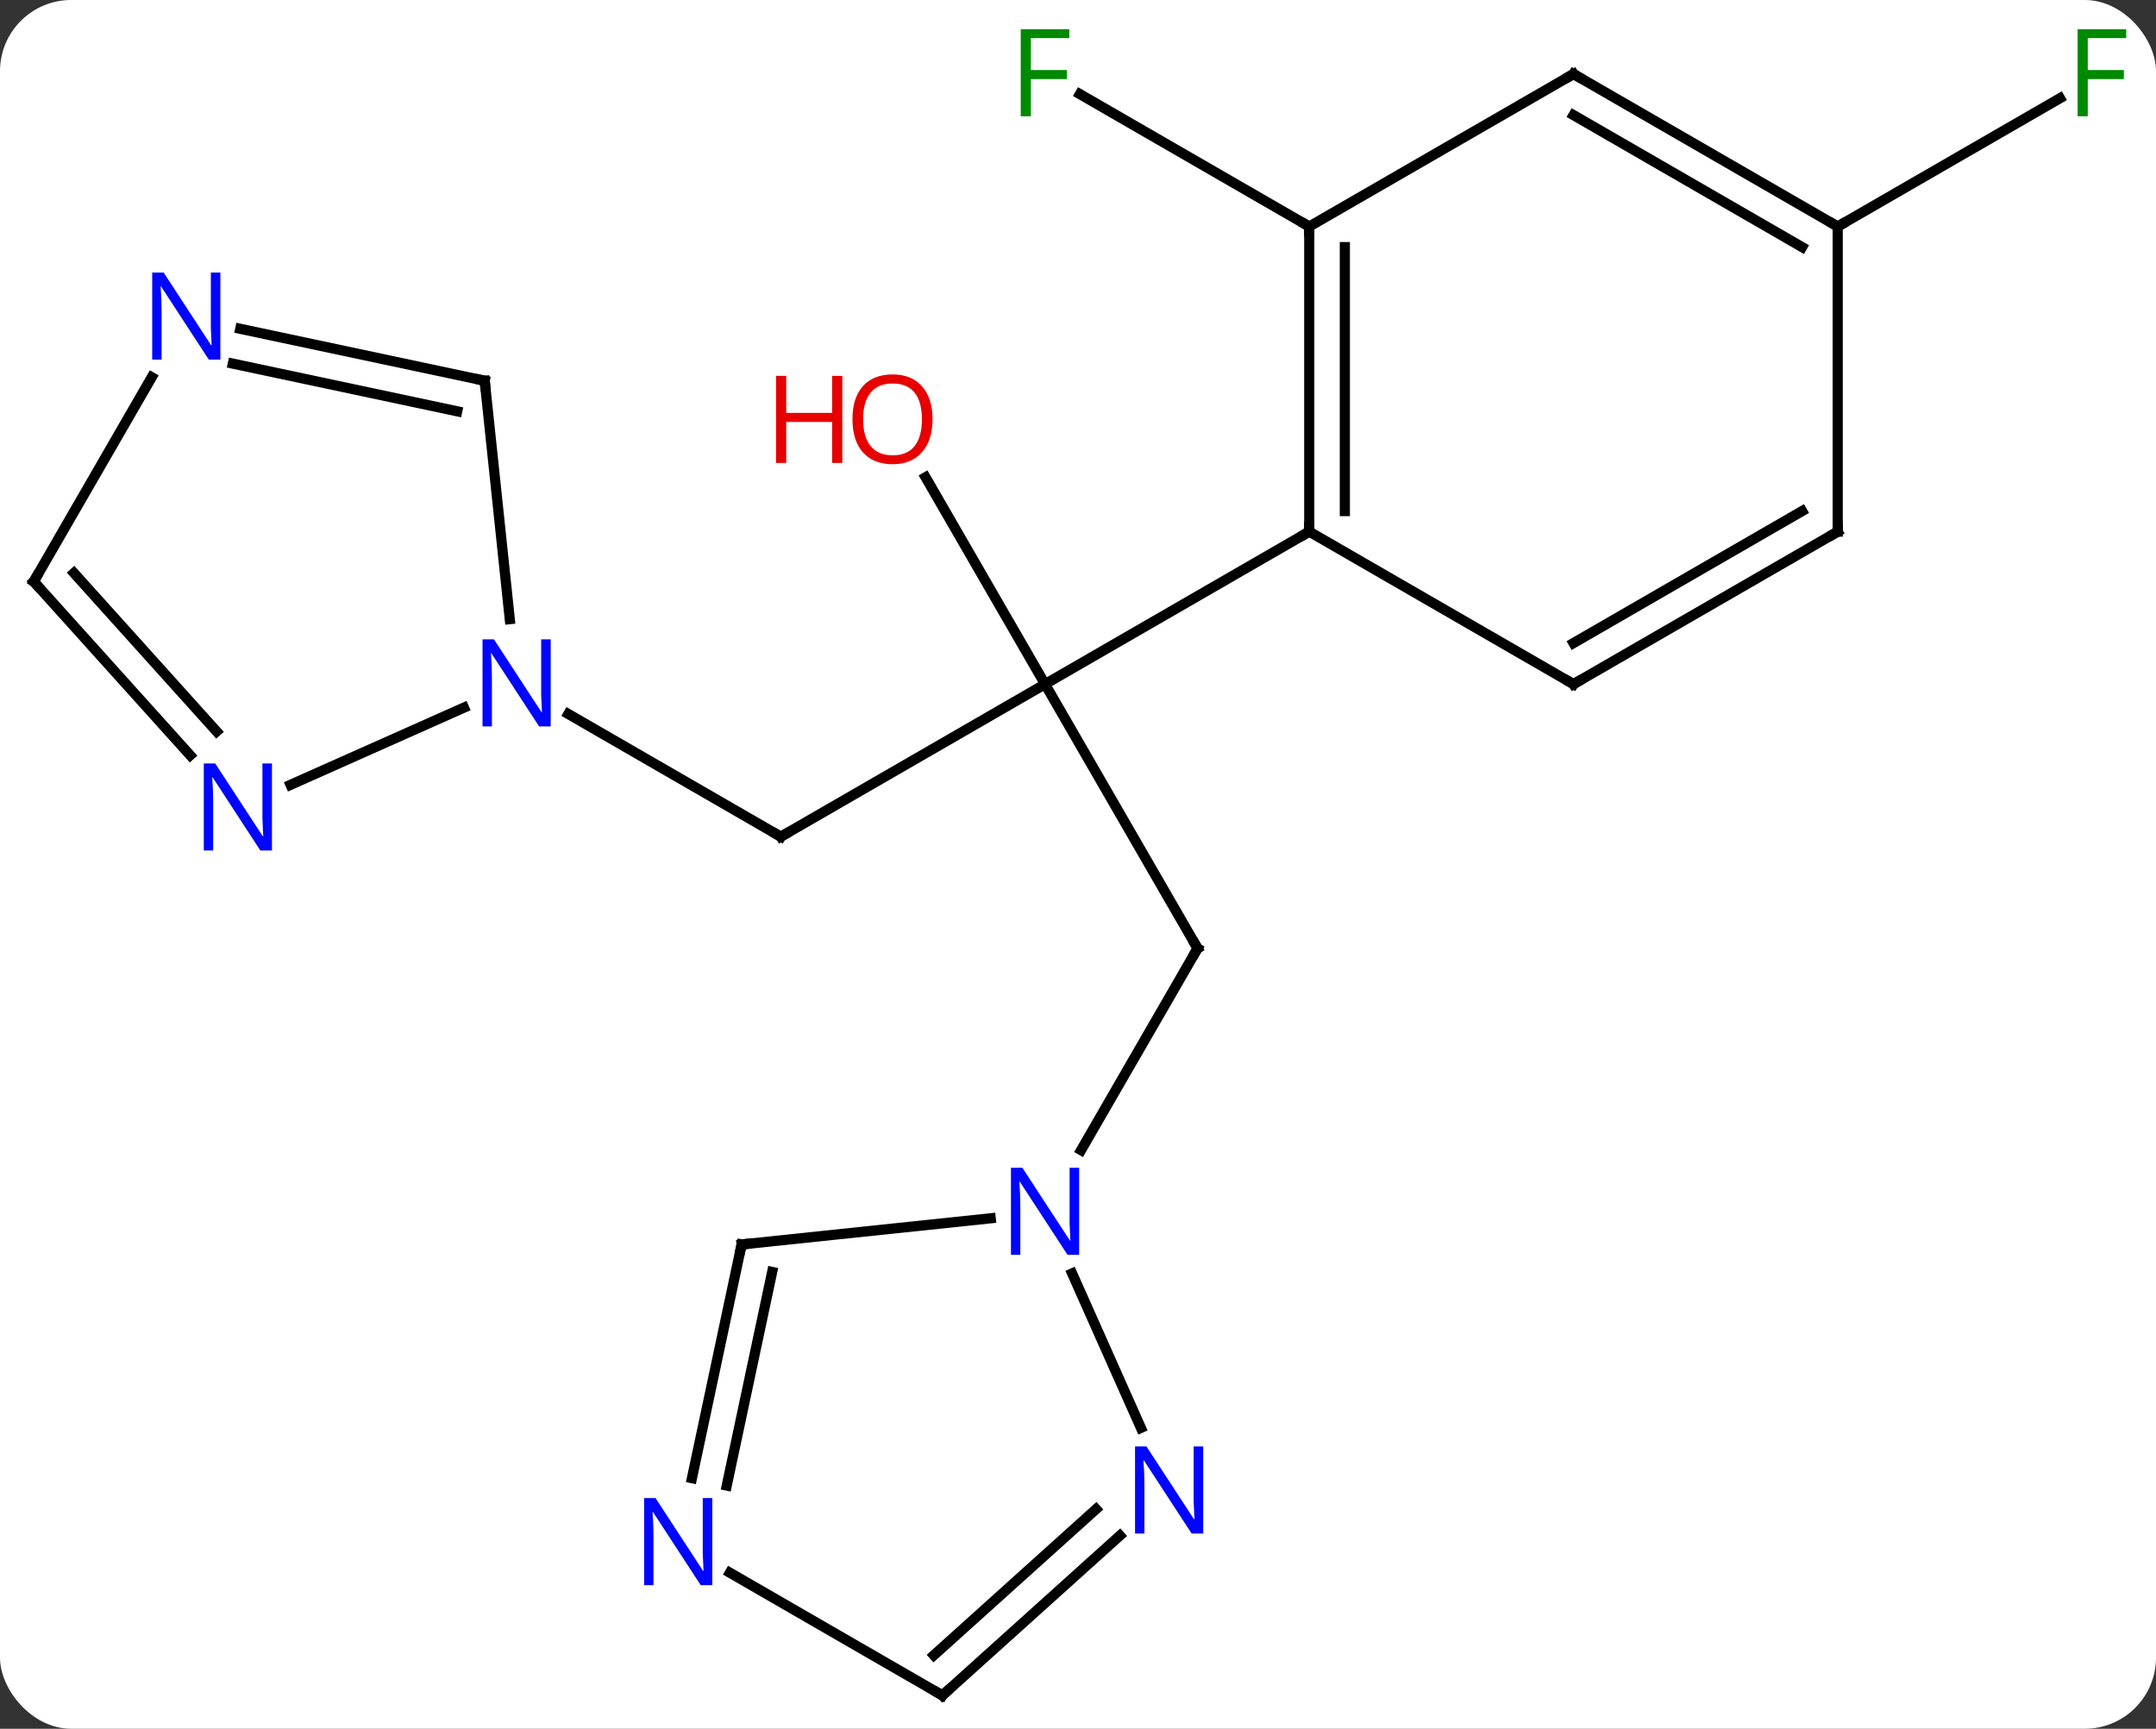 <svg width="212" viewBox="0 0 212 170" style="fill-opacity:1; color-rendering:auto; color-interpolation:auto; text-rendering:auto; stroke:black; stroke-linecap:square; stroke-miterlimit:10; shape-rendering:auto; stroke-opacity:1; fill:black; stroke-dasharray:none; font-weight:normal; stroke-width:1; font-family:'Open Sans'; font-style:normal; stroke-linejoin:miter; font-size:12; stroke-dashoffset:0; image-rendering:auto;" height="170" class="cas-substance-image" xmlns:xlink="http://www.w3.org/1999/xlink" xmlns="http://www.w3.org/2000/svg"><rect x="0" y="0" width="212" height="170" fill="#333333" stroke="none"/><svg class="cas-substance-single-component"><rect y="0" x="0" width="212" stroke="none" ry="7" rx="7" height="170" fill="white" class="cas-substance-group"/><svg y="0" x="0" width="212" viewBox="0 0 212 170" style="fill:black;" height="170" class="cas-substance-single-component-image"><svg><g><g transform="translate(105,87)" style="text-rendering:geometricPrecision; color-rendering:optimizeQuality; color-interpolation:linearRGB; stroke-linecap:butt; image-rendering:optimizeQuality;"><line y2="-4.722" y1="-19.722" x2="-28.221" x1="-2.241" style="fill:none;"/><line y2="6.261" y1="-19.722" x2="12.759" x1="-2.241" style="fill:none;"/><line y2="-40.066" y1="-19.722" x2="-13.987" x1="-2.241" style="fill:none;"/><line y2="-34.722" y1="-19.722" x2="23.739" x1="-2.241" style="fill:none;"/><line y2="-16.787" y1="-4.722" x2="-49.117" x1="-28.221" style="fill:none;"/><line y2="26.103" y1="6.261" x2="1.303" x1="12.759" style="fill:none;"/><line y2="-64.722" y1="-77.745" x2="23.739" x1="1.184" style="fill:none;"/><line y2="-64.722" y1="-77.342" x2="75.702" x1="97.559" style="fill:none;"/><line y2="-64.722" y1="-34.722" x2="23.739" x1="23.739" style="fill:none;"/><line y2="-62.701" y1="-36.743" x2="27.239" x1="27.239" style="fill:none;"/><line y2="-19.722" y1="-34.722" x2="49.722" x1="23.739" style="fill:none;"/><line y2="-79.722" y1="-64.722" x2="49.722" x1="23.739" style="fill:none;"/><line y2="-34.722" y1="-19.722" x2="75.702" x1="49.722" style="fill:none;"/><line y2="-36.743" y1="-23.764" x2="72.202" x1="49.722" style="fill:none;"/><line y2="-64.722" y1="-79.722" x2="75.702" x1="49.722" style="fill:none;"/><line y2="-62.701" y1="-75.68" x2="72.202" x1="49.722" style="fill:none;"/><line y2="-64.722" y1="-34.722" x2="75.702" x1="75.702" style="fill:none;"/><line y2="-49.557" y1="-26.117" x2="-57.339" x1="-54.874" style="fill:none;"/><line y2="-9.824" y1="-17.416" x2="-76.43" x1="-59.38" style="fill:none;"/><line y2="-54.666" y1="-49.557" x2="-81.374" x1="-57.339" style="fill:none;"/><line y2="-51.242" y1="-46.554" x2="-82.102" x1="-60.043" style="fill:none;"/><line y2="-29.814" y1="-12.727" x2="-101.682" x1="-86.299" style="fill:none;"/><line y2="-30.654" y1="-15.069" x2="-97.729" x1="-83.698" style="fill:none;"/><line y2="-29.814" y1="-49.906" x2="-101.682" x1="-90.082" style="fill:none;"/><line y2="35.376" y1="32.802" x2="-32.076" x1="-7.582" style="fill:none;"/><line y2="53.413" y1="38.224" x2="7.185" x1="0.423" style="fill:none;"/><line y2="58.359" y1="35.376" x2="-36.961" x1="-32.076" style="fill:none;"/><line y2="59.087" y1="38.08" x2="-33.537" x1="-29.073" style="fill:none;"/><line y2="79.722" y1="64.003" x2="-12.333" x1="5.122" style="fill:none;"/><line y2="75.769" y1="61.402" x2="-13.174" x1="2.78" style="fill:none;"/><line y2="79.722" y1="67.657" x2="-12.333" x1="-33.229" style="fill:none;"/><path style="fill:none; stroke-miterlimit:5;" d="M-27.788 -4.972 L-28.221 -4.722 L-28.654 -4.972"/><path style="fill:none; stroke-miterlimit:5;" d="M12.509 5.828 L12.759 6.261 L12.509 6.694"/></g><g transform="translate(105,87)" style="stroke-linecap:butt; fill:rgb(230,0,0); text-rendering:geometricPrecision; color-rendering:optimizeQuality; image-rendering:optimizeQuality; font-family:'Open Sans'; stroke:rgb(230,0,0); color-interpolation:linearRGB; stroke-miterlimit:5;"><path style="stroke:none;" d="M-13.303 -45.772 Q-13.303 -43.71 -14.343 -42.53 Q-15.382 -41.35 -17.225 -41.35 Q-19.116 -41.35 -20.147 -42.514 Q-21.178 -43.679 -21.178 -45.788 Q-21.178 -47.882 -20.147 -49.03 Q-19.116 -50.179 -17.225 -50.179 Q-15.366 -50.179 -14.335 -49.007 Q-13.303 -47.835 -13.303 -45.772 ZM-20.132 -45.772 Q-20.132 -44.038 -19.389 -43.132 Q-18.647 -42.225 -17.225 -42.225 Q-15.803 -42.225 -15.077 -43.124 Q-14.35 -44.022 -14.35 -45.772 Q-14.35 -47.507 -15.077 -48.397 Q-15.803 -49.288 -17.225 -49.288 Q-18.647 -49.288 -19.389 -48.389 Q-20.132 -47.491 -20.132 -45.772 Z"/><path style="stroke:none;" d="M-22.178 -41.475 L-23.178 -41.475 L-23.178 -45.507 L-27.694 -45.507 L-27.694 -41.475 L-28.694 -41.475 L-28.694 -50.038 L-27.694 -50.038 L-27.694 -46.397 L-23.178 -46.397 L-23.178 -50.038 L-22.178 -50.038 L-22.178 -41.475 Z"/><path style="fill:rgb(0,138,0); stroke:none;" d="M-3.632 -75.566 L-4.632 -75.566 L-4.632 -84.128 L0.15 -84.128 L0.15 -83.253 L-3.632 -83.253 L-3.632 -80.113 L-0.085 -80.113 L-0.085 -79.222 L-3.632 -79.222 L-3.632 -75.566 Z"/><path style="fill:rgb(0,138,0); stroke:none;" d="M100.291 -75.566 L99.291 -75.566 L99.291 -84.128 L104.073 -84.128 L104.073 -83.253 L100.291 -83.253 L100.291 -80.113 L103.838 -80.113 L103.838 -79.222 L100.291 -79.222 L100.291 -75.566 Z"/><path style="fill:none; stroke:black;" d="M23.739 -35.222 L23.739 -34.722 L23.306 -34.472"/><path style="fill:none; stroke:black;" d="M23.739 -64.222 L23.739 -64.722 L23.306 -64.972"/><path style="fill:none; stroke:black;" d="M49.289 -19.972 L49.722 -19.722 L50.155 -19.972"/><path style="fill:none; stroke:black;" d="M49.289 -79.472 L49.722 -79.722 L50.155 -79.472"/><path style="fill:none; stroke:black;" d="M75.269 -34.472 L75.702 -34.722 L75.702 -35.222"/><path style="fill:none; stroke:black;" d="M75.269 -64.972 L75.702 -64.722 L76.135 -64.972"/><path style="fill:rgb(0,5,255); stroke:none;" d="M-50.849 -15.566 L-51.99 -15.566 L-56.678 -22.753 L-56.724 -22.753 Q-56.631 -21.488 -56.631 -20.441 L-56.631 -15.566 L-57.553 -15.566 L-57.553 -24.128 L-56.428 -24.128 L-51.756 -16.972 L-51.709 -16.972 Q-51.709 -17.128 -51.756 -17.988 Q-51.803 -18.847 -51.787 -19.222 L-51.787 -24.128 L-50.849 -24.128 L-50.849 -15.566 Z"/><path style="fill:none; stroke:black;" d="M-57.287 -49.06 L-57.339 -49.557 L-57.828 -49.661"/><path style="fill:rgb(0,5,255); stroke:none;" d="M-78.257 -3.362 L-79.398 -3.362 L-84.086 -10.549 L-84.132 -10.549 Q-84.039 -9.284 -84.039 -8.237 L-84.039 -3.362 L-84.961 -3.362 L-84.961 -11.924 L-83.836 -11.924 L-79.164 -4.768 L-79.117 -4.768 Q-79.117 -4.924 -79.164 -5.784 Q-79.211 -6.643 -79.195 -7.018 L-79.195 -11.924 L-78.257 -11.924 L-78.257 -3.362 Z"/><path style="fill:rgb(0,5,255); stroke:none;" d="M-83.33 -51.638 L-84.471 -51.638 L-89.159 -58.825 L-89.205 -58.825 Q-89.112 -57.56 -89.112 -56.513 L-89.112 -51.638 L-90.034 -51.638 L-90.034 -60.2 L-88.909 -60.2 L-84.237 -53.044 L-84.19 -53.044 Q-84.19 -53.2 -84.237 -54.06 Q-84.284 -54.919 -84.268 -55.294 L-84.268 -60.2 L-83.33 -60.2 L-83.33 -51.638 Z"/><path style="fill:none; stroke:black;" d="M-101.347 -29.442 L-101.682 -29.814 L-101.432 -30.247"/><path style="fill:rgb(0,5,255); stroke:none;" d="M1.111 36.397 L-0.03 36.397 L-4.718 29.21 L-4.764 29.21 Q-4.671 30.475 -4.671 31.522 L-4.671 36.397 L-5.593 36.397 L-5.593 27.835 L-4.468 27.835 L0.204 34.991 L0.251 34.991 Q0.251 34.835 0.204 33.975 Q0.157 33.116 0.173 32.741 L0.173 27.835 L1.111 27.835 L1.111 36.397 Z"/><path style="fill:none; stroke:black;" d="M-31.579 35.324 L-32.076 35.376 L-32.18 35.865"/><path style="fill:rgb(0,5,255); stroke:none;" d="M13.312 63.802 L12.171 63.802 L7.483 56.615 L7.437 56.615 Q7.53 57.88 7.53 58.927 L7.53 63.802 L6.608 63.802 L6.608 55.24 L7.733 55.24 L12.405 62.396 L12.452 62.396 Q12.452 62.24 12.405 61.38 Q12.358 60.521 12.374 60.146 L12.374 55.24 L13.312 55.24 L13.312 63.802 Z"/><path style="fill:rgb(0,5,255); stroke:none;" d="M-34.961 68.878 L-36.102 68.878 L-40.79 61.691 L-40.836 61.691 Q-40.743 62.956 -40.743 64.003 L-40.743 68.878 L-41.665 68.878 L-41.665 60.316 L-40.54 60.316 L-35.868 67.472 L-35.821 67.472 Q-35.821 67.316 -35.868 66.456 Q-35.915 65.597 -35.899 65.222 L-35.899 60.316 L-34.961 60.316 L-34.961 68.878 Z"/><path style="fill:none; stroke:black;" d="M-11.961 79.387 L-12.333 79.722 L-12.766 79.472"/></g></g></svg></svg></svg></svg>